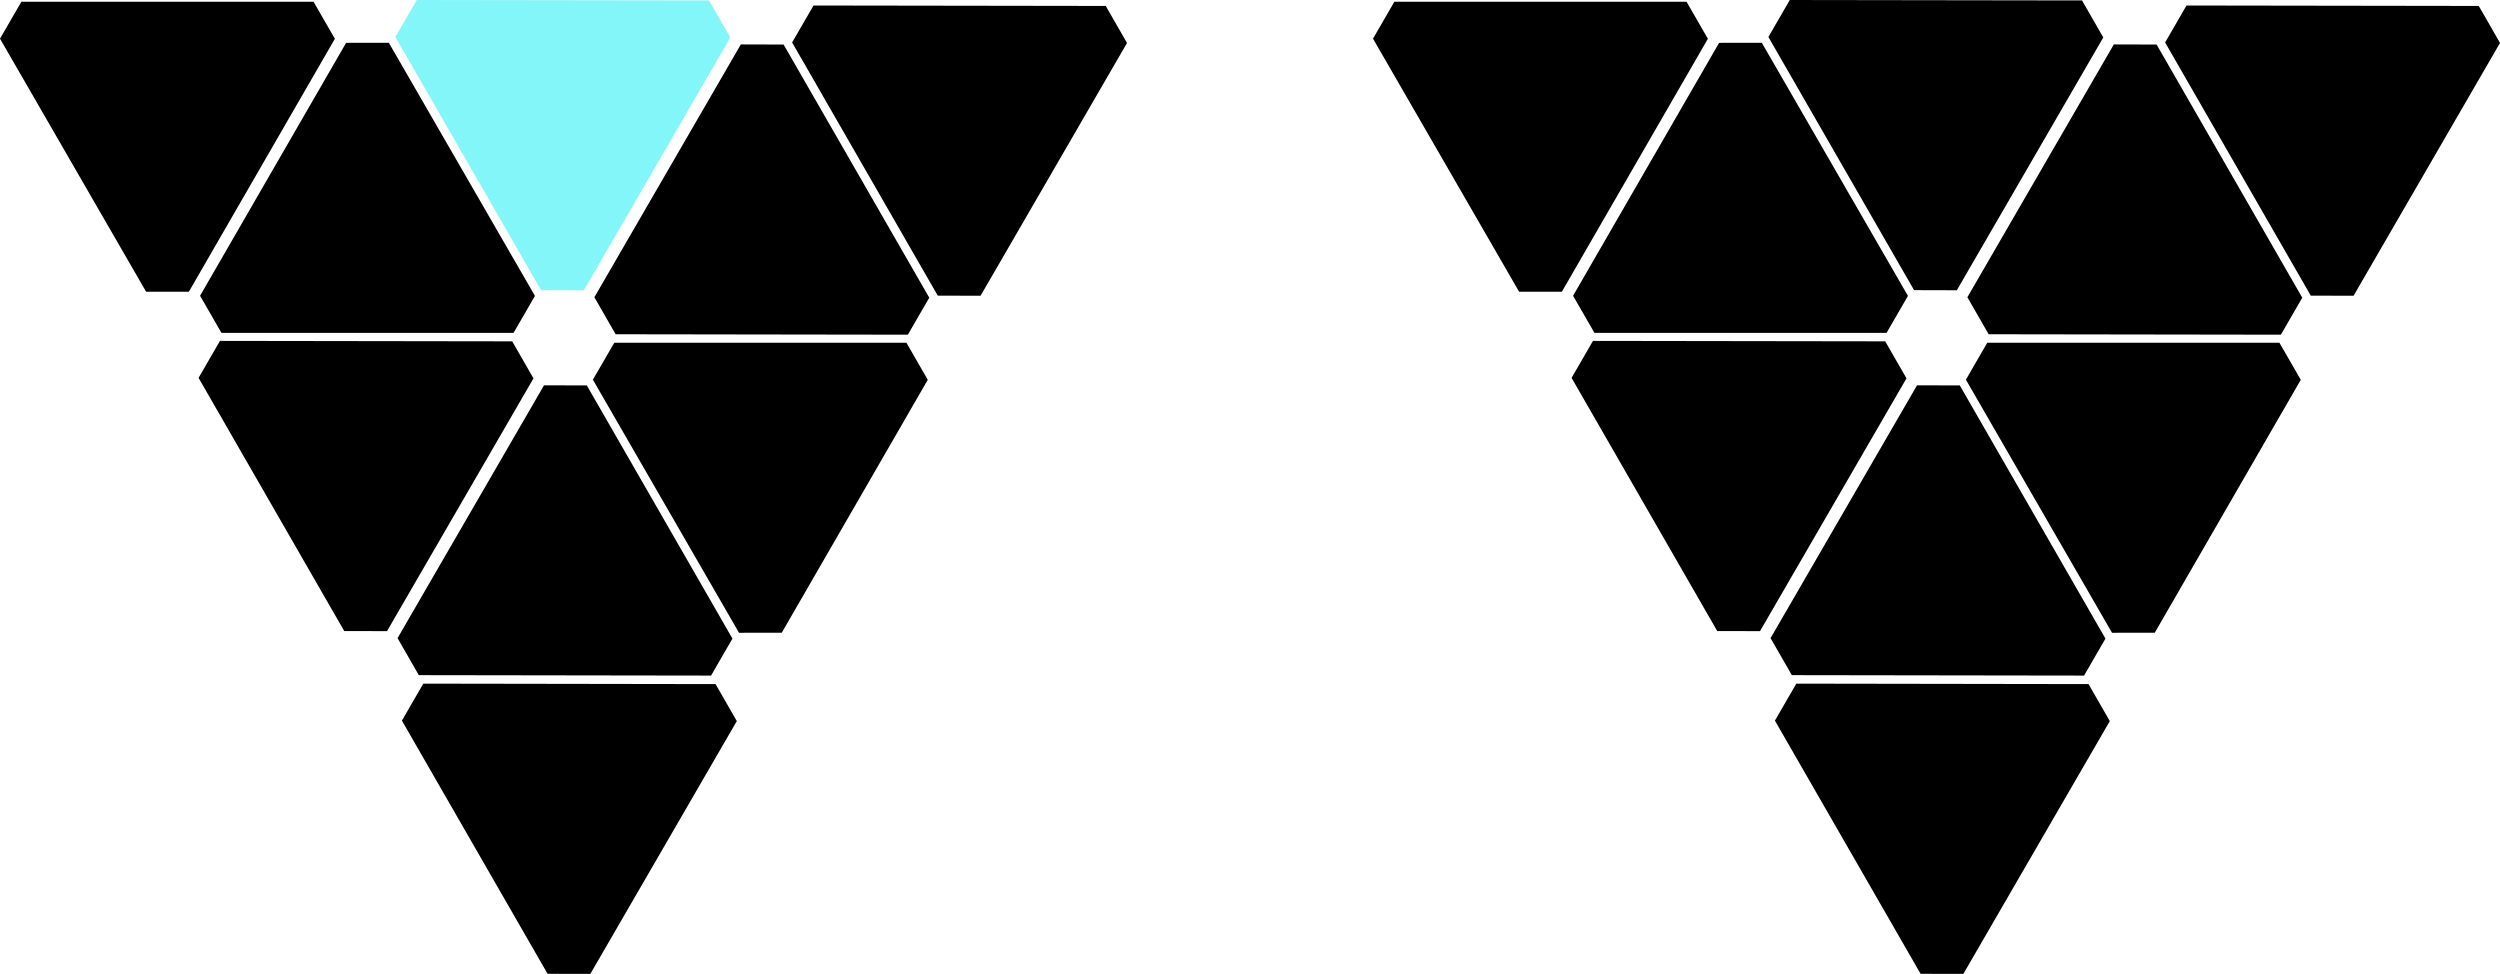 <svg id="Layer_2" data-name="Layer 2" xmlns="http://www.w3.org/2000/svg" viewBox="0 0 1039.4 404.91"><defs><style>.cls-1{fill:#82f6f9;}</style></defs><title>Obelisk</title><polygon points="92.06 138.38 213.52 138.38 213.58 138.29 222.41 123.02 161.66 17.79 143.9 17.81 83.18 122.97 92.06 138.38"/><polygon points="160.91 262.4 221.8 157.31 221.74 157.21 212.96 141.91 91.45 141.73 82.56 157.11 143.12 262.36 160.91 262.4"/><polygon class="cls-1" points="242.73 120.68 303.62 15.58 303.57 15.48 294.78 0.18 173.28 0 164.39 15.38 224.95 120.63 242.73 120.68"/><polygon points="376.85 142.49 255.39 142.49 255.34 142.59 246.5 157.86 307.25 263.08 325.02 263.07 385.73 157.91 376.85 142.49"/><polygon points="308.01 18.47 247.12 123.57 247.17 123.67 255.96 138.97 377.46 139.15 386.35 123.77 325.79 18.52 308.01 18.47"/><polygon points="226.18 160.2 165.29 265.3 165.34 265.4 174.13 280.7 295.63 280.88 304.52 265.5 243.97 160.24 226.18 160.2"/><polygon points="407.68 122.96 468.57 17.86 468.51 17.77 459.73 2.47 338.23 2.29 329.33 17.66 389.89 122.92 407.68 122.96"/><polygon points="245.44 404.91 306.33 299.81 306.28 299.71 297.5 284.42 175.99 284.23 167.1 299.61 227.66 404.87 245.44 404.91"/><polygon points="130.35 0.71 8.89 0.71 8.84 0.81 0 16.08 60.75 121.3 78.52 121.29 139.23 16.12 130.35 0.71"/><polygon points="662.9 138.38 784.36 138.38 784.42 138.29 793.25 123.02 732.5 17.79 714.74 17.81 654.02 122.97 662.9 138.38"/><polygon points="731.75 262.4 792.63 157.31 792.58 157.21 783.79 141.91 662.29 141.73 653.4 157.11 713.96 262.36 731.75 262.4"/><polygon points="813.57 120.68 874.46 15.58 874.41 15.48 865.62 0.18 744.12 0 735.23 15.38 795.79 120.63 813.57 120.68"/><polygon points="947.69 142.49 826.23 142.49 826.17 142.59 817.34 157.86 878.09 263.08 895.86 263.07 956.57 157.91 947.69 142.49"/><polygon points="878.85 18.47 817.96 123.57 818.01 123.67 826.8 138.97 948.3 139.15 957.19 123.77 896.63 18.52 878.85 18.47"/><polygon points="797.02 160.2 736.13 265.3 736.18 265.4 744.97 280.7 866.47 280.88 875.36 265.5 814.8 160.24 797.02 160.2"/><polygon points="978.52 122.96 1039.4 17.86 1039.35 17.77 1030.57 2.47 909.06 2.29 900.17 17.66 960.73 122.92 978.52 122.96"/><polygon points="816.28 404.91 877.17 299.81 877.12 299.71 868.33 284.42 746.83 284.23 737.94 299.61 798.5 404.87 816.28 404.91"/><polygon points="701.19 0.71 579.73 0.71 579.67 0.81 570.84 16.08 631.59 121.3 649.36 121.29 710.07 16.12 701.19 0.71"/></svg>